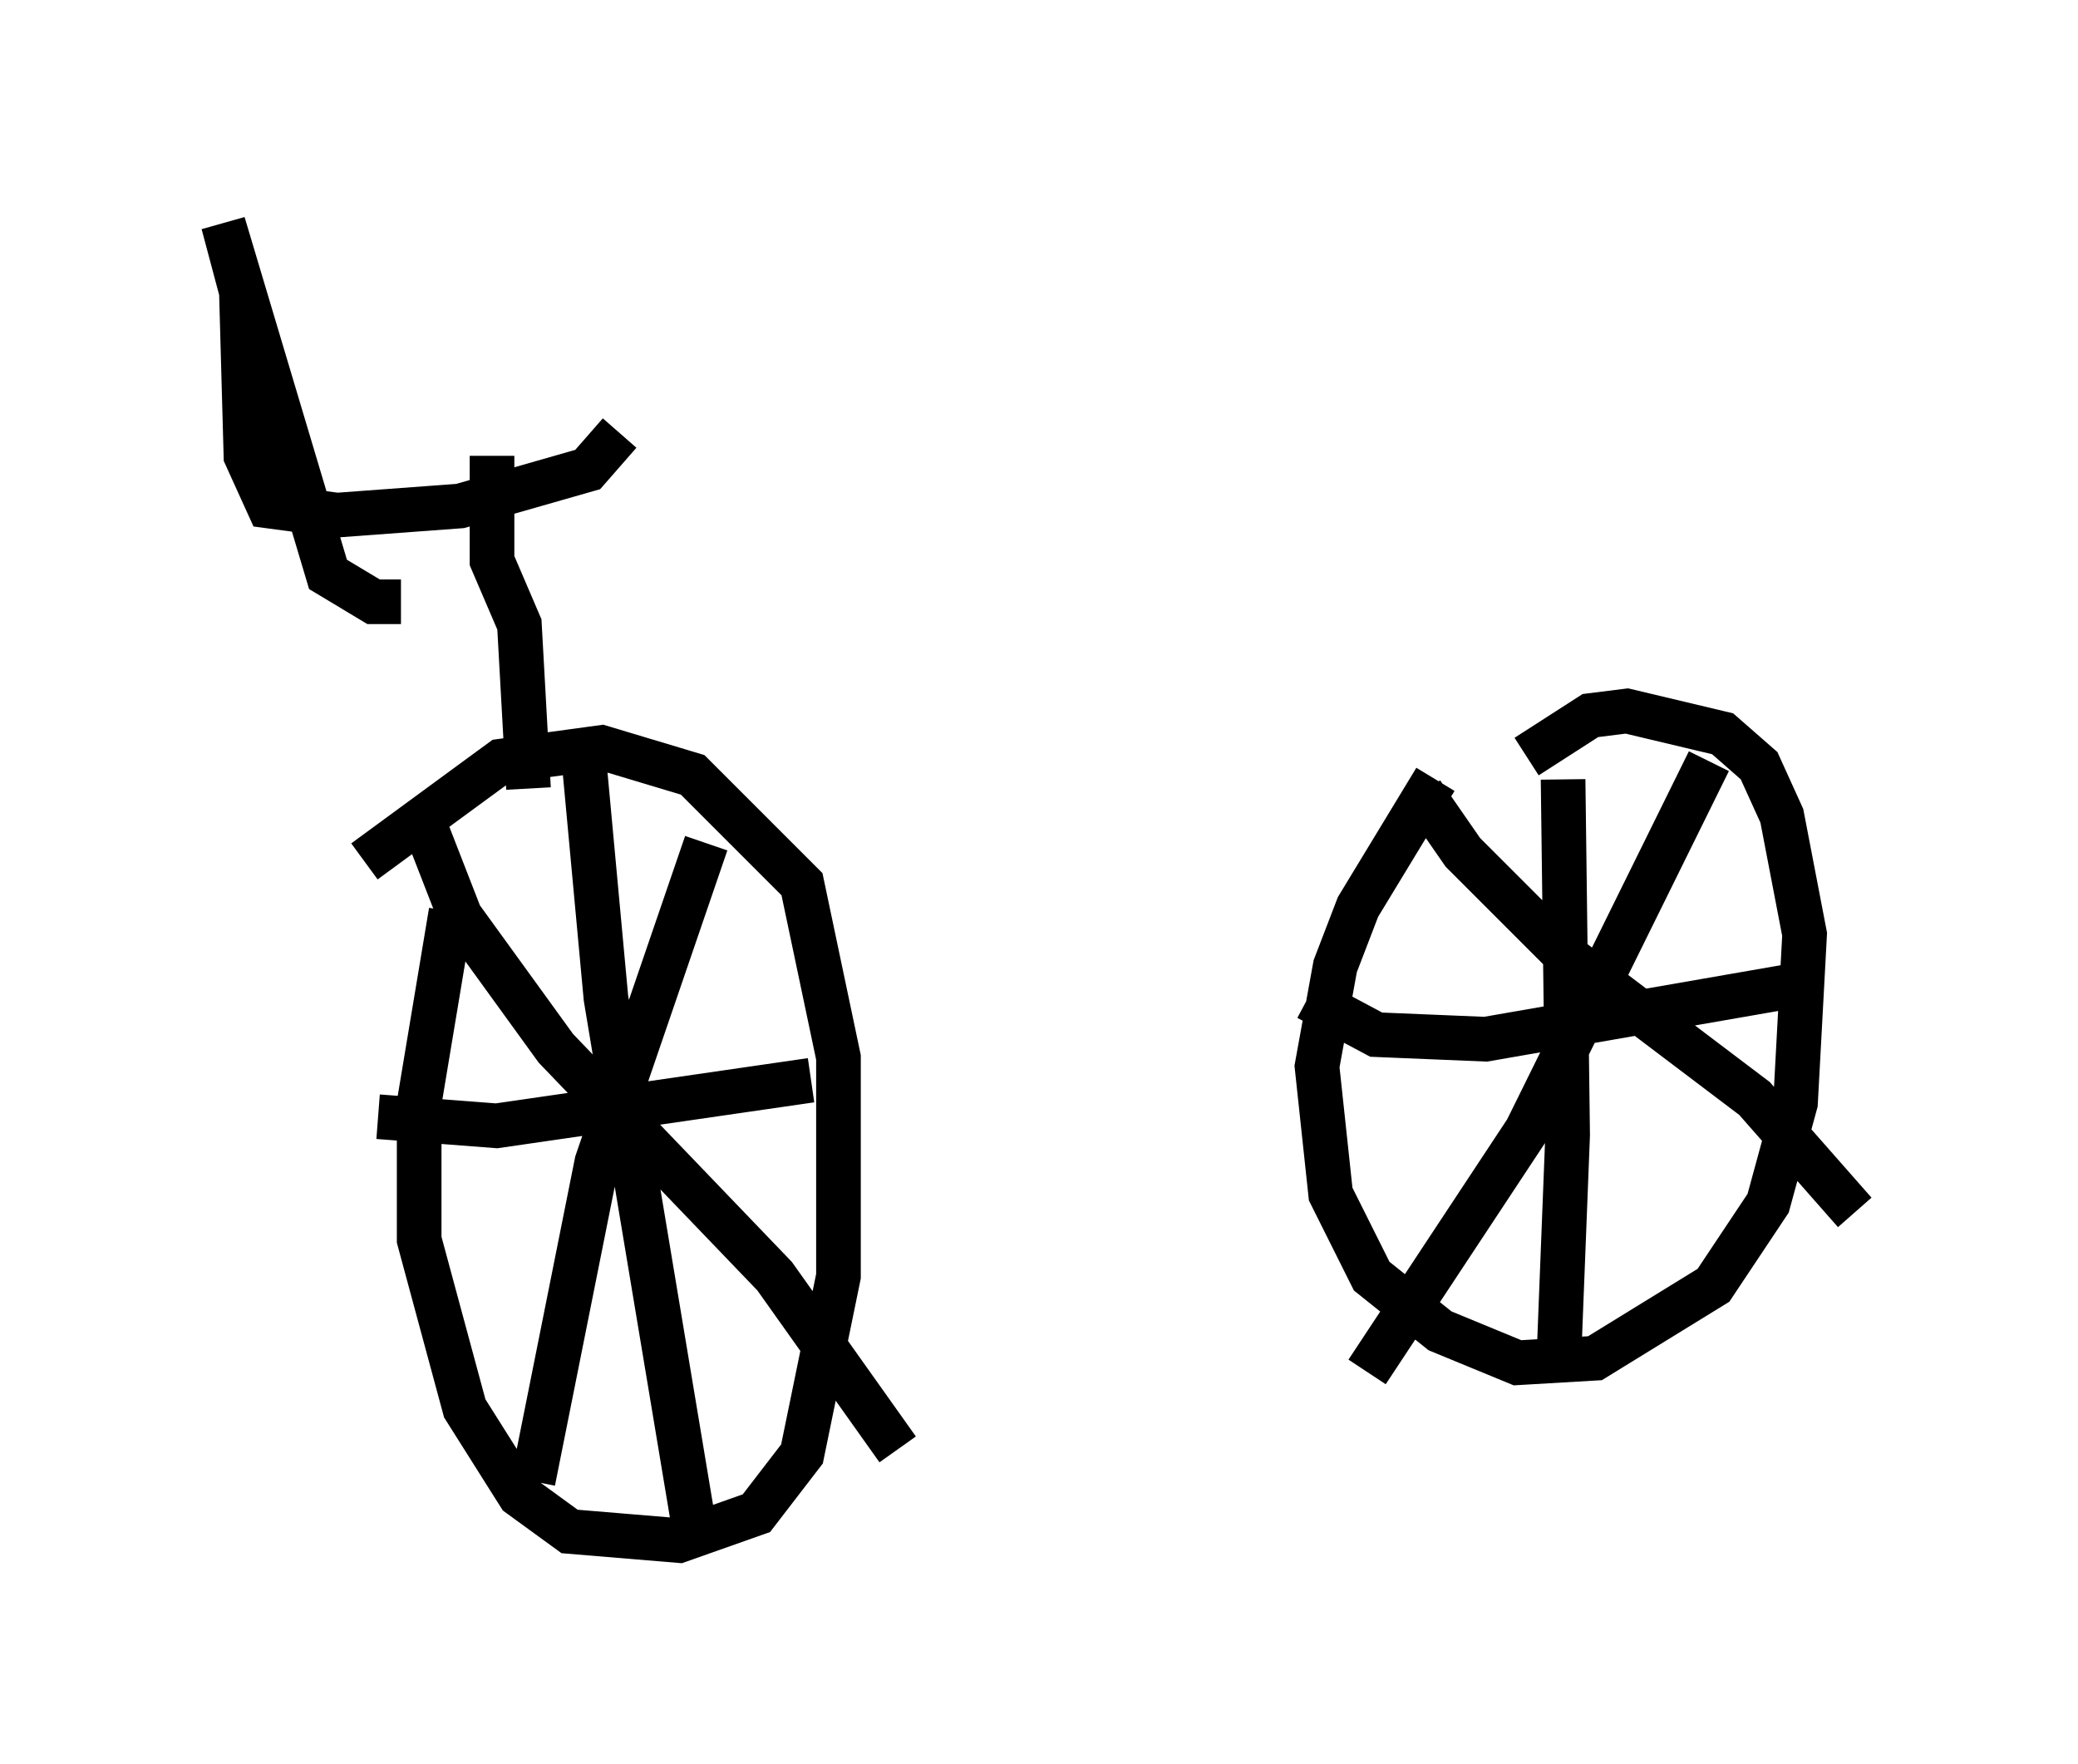 <?xml version="1.0" encoding="utf-8" ?>
<svg baseProfile="full" height="39.502" version="1.1" width="46.546" xmlns="http://www.w3.org/2000/svg" xmlns:ev="http://www.w3.org/2001/xml-events" xmlns:xlink="http://www.w3.org/1999/xlink"><defs /><rect fill="white" height="39.502" width="46.546" x="0" y="0" /><path d="M10.819, 18.067 m-0.715, 2.348 l-0.715, 4.288 0.0, 3.063 l1.021, 3.777 1.225, 1.94 l1.123, 0.817 2.45, 0.204 l1.735, -0.613 1.021, -1.327 l0.817, -3.981 0.0, -4.9 l-0.817, -3.879 -2.45, -2.45 l-2.042, -0.613 -2.246, 0.306 l-3.063, 2.246 m23.99, -1.838 l-1.735, 2.858 -0.51, 1.327 l-0.408, 2.246 0.306, 2.858 l0.919, 1.838 1.531, 1.225 l1.735, 0.715 1.735, -0.102 l2.654, -1.633 1.225, -1.838 l0.613, -2.246 0.204, -3.777 l-0.51, -2.654 -0.51, -1.123 l-0.817, -0.715 -2.144, -0.51 l-0.817, 0.102 -1.429, 0.919 m0.613, 5.717 l0.817, 0.0 m-0.613, -5.206 l0.102, 7.963 -0.204, 5.206 m-5.615, -8.269 l1.531, 0.817 2.45, 0.102 l7.044, -1.225 m-2.042, -5.002 l-4.083, 8.269 -3.573, 5.41 m1.225, -12.965 l0.919, 1.327 2.348, 2.348 l4.185, 3.165 2.246, 2.552 m-28.482, -2.246 l0.408, 0.102 m2.348, -6.125 l-2.45, 7.146 -1.429, 7.146 m-2.348, -14.496 l0.715, 1.838 2.144, 2.96 l4.9, 5.104 2.756, 3.879 m-7.044, -15.619 l0.51, 5.513 1.94, 11.638 m-7.044, -8.983 l2.654, 0.204 7.044, -1.021 m-6.329, -6.533 l-0.204, -3.675 -0.613, -1.429 l0.0, -2.348 m2.858, -0.51 l-0.715, 0.817 -2.858, 0.817 l-2.756, 0.204 -1.531, -0.204 l-0.51, -1.123 -0.102, -3.675 l-0.408, -1.531 2.348, 7.861 l1.021, 0.613 0.613, 0.0 " fill="none" stroke="black" stroke-width="1" /></svg>
